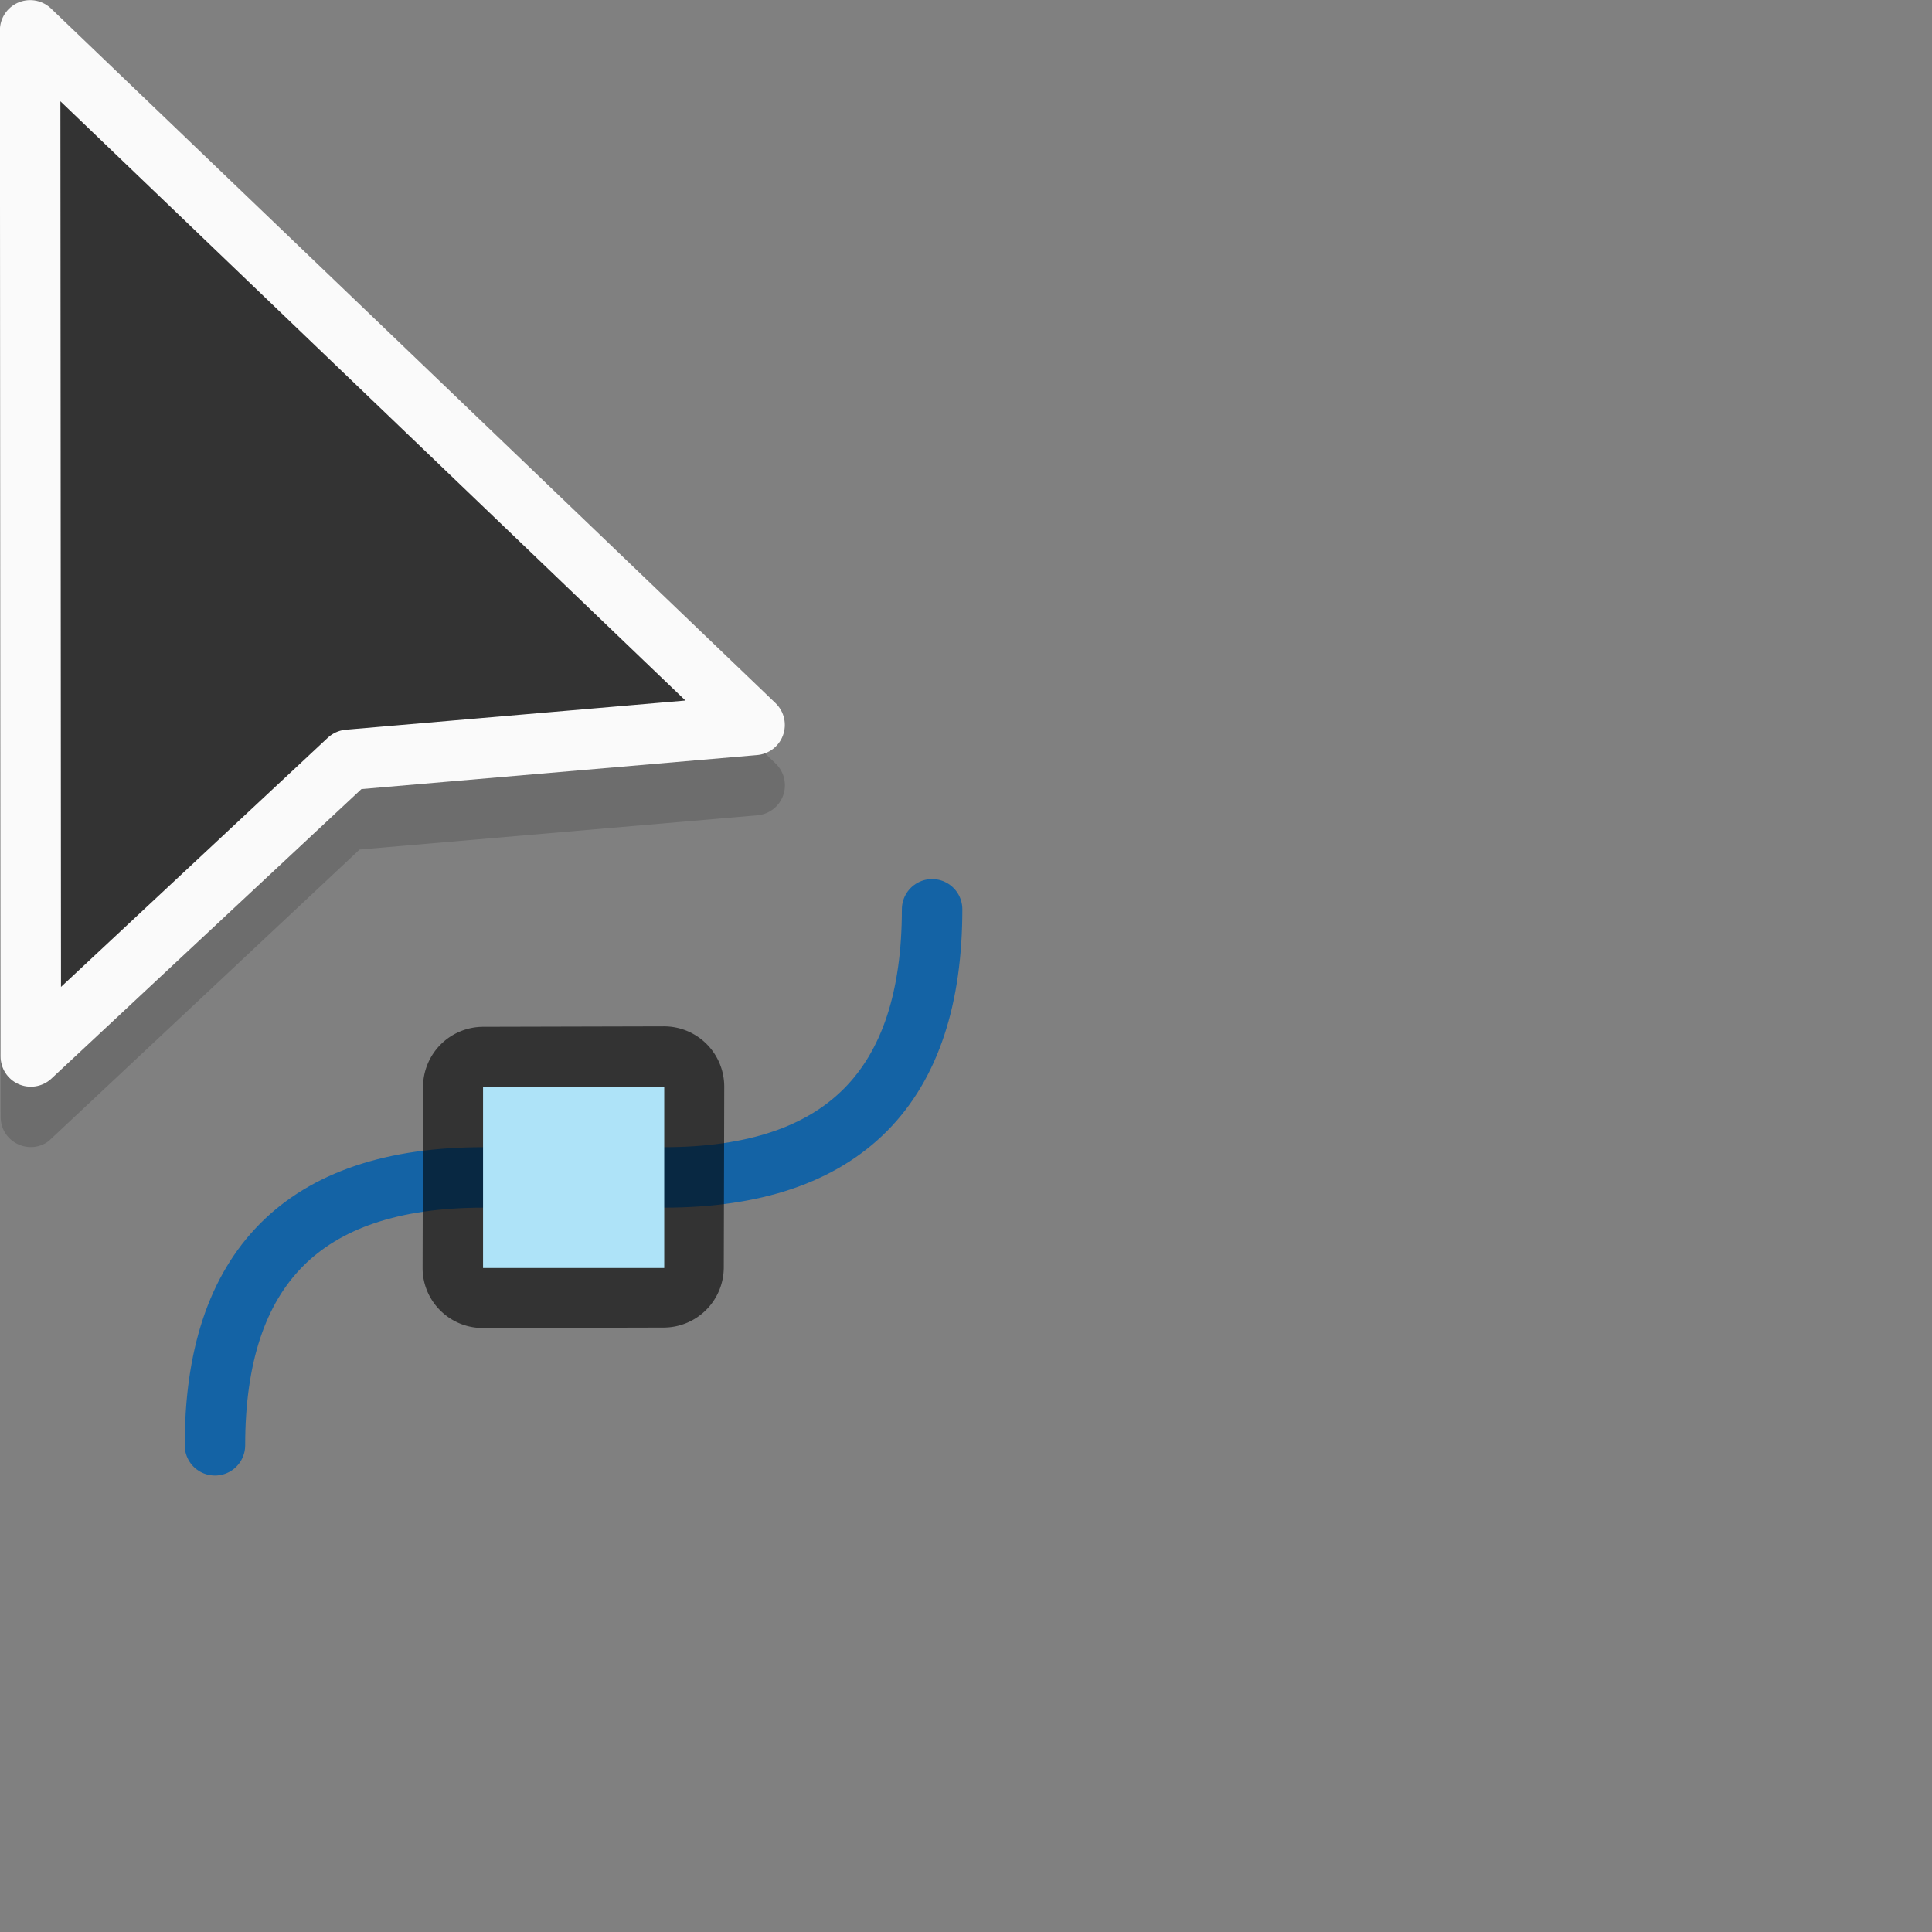 <svg xmlns="http://www.w3.org/2000/svg" width="32" height="32" viewBox="0 0 8.467 8.467"><rect x="0" y="0" width="8.467" height="8.467" fill="#808080" stroke="none"/><g transform="translate(0 -288.533)"><path d="M.942 294.867c0-.774.384-1.174 1.175-1.174M4.085 292.518c0 .774-.384 1.175-1.175 1.175" fill="none" stroke="#1463a5" stroke-width=".265" stroke-linecap="round"/><path style="line-height:normal;font-variant-ligatures:normal;font-variant-position:normal;font-variant-caps:normal;font-variant-numeric:normal;font-variant-alternates:normal;font-feature-settings:normal;text-indent:0;text-align:start;text-decoration-line:none;text-decoration-style:solid;text-decoration-color:#000;text-transform:none;text-orientation:mixed;white-space:normal;shape-padding:0;isolation:auto;mix-blend-mode:normal;solid-color:#000;solid-opacity:1" d="M2.118 293.033a.264.264 0 00-.264.264l-.002.793c0 .145.118.263.264.263l.793-.002a.264.264 0 00.263-.263l.002-.793a.264.264 0 00-.264-.264zm.263.527h.265l-.003.263H2.38z" color="#000" font-weight="400" font-family="sans-serif" overflow="visible" opacity=".6"/><rect width=".794" height=".794" x="2.117" y="293.296" ry="0" fill="#aee3f8"/><g fill-rule="evenodd"><path d="M.128 288.798a.132.132 0 00-.128.132l.003 4.498c0 .109.124.17.21.106l1.363-1.278 1.743-.15a.132.132 0 00.08-.227l-3.175-3.044a.132.132 0 00-.096-.037z" opacity=".15" fill-opacity=".992"/><path d="M3.307 291.71l-1.78.153-1.392 1.3-.003-4.497z" fill="#333" stroke="#fafafa" stroke-linecap="round" stroke-linejoin="round" stroke-width=".265"/></g></g></svg>